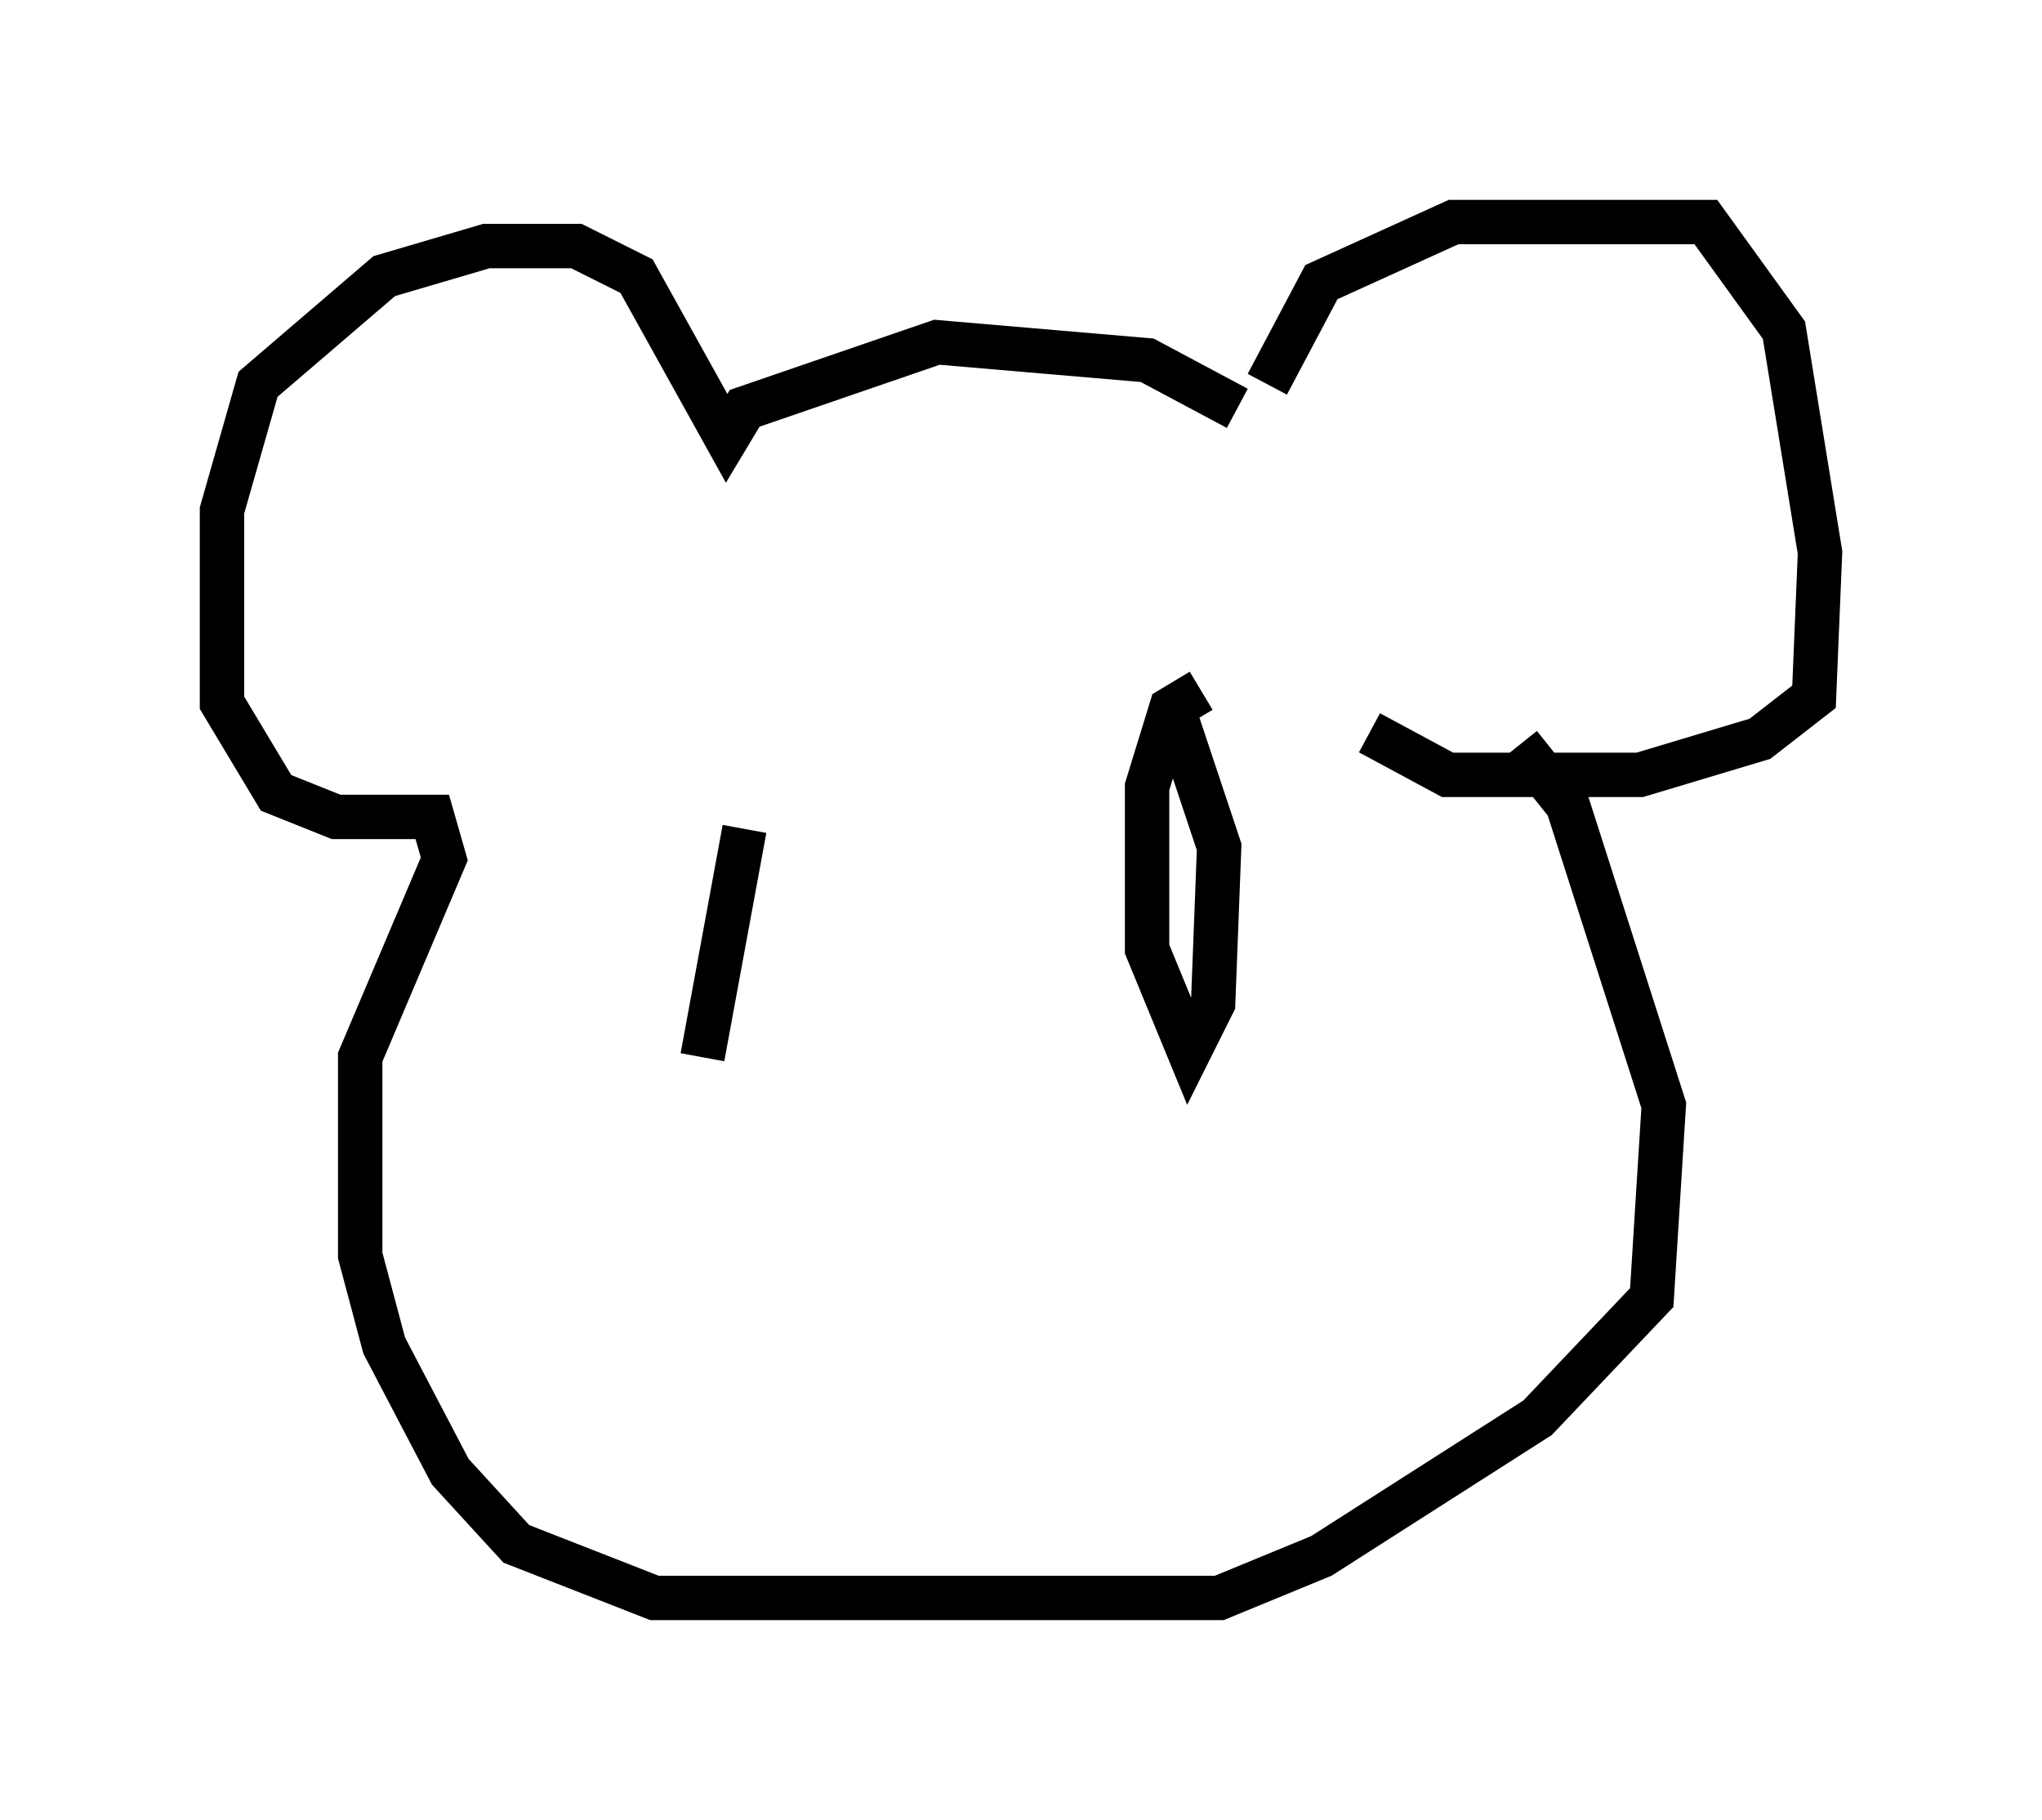 <?xml version="1.0" encoding="utf-8" ?>
<svg baseProfile="full" height="40.987" version="1.1" width="45.994" xmlns="http://www.w3.org/2000/svg" xmlns:ev="http://www.w3.org/2001/xml-events" xmlns:xlink="http://www.w3.org/1999/xlink"><defs /><rect fill="white" height="40.987" width="45.994" x="0" y="0" /><path d="M28.545, 10.142 m0.0, -1.488 l1.218, -2.3 2.977, -1.353 l5.683, 0.0 1.759, 2.436 l0.812, 5.007 -0.135, 3.248 l-1.218, 0.947 -2.706, 0.812 l-4.33, 0.0 -1.759, -0.947 m-2.977, -7.307 l-2.03, -1.083 -4.736, -0.406 l-4.33, 1.488 -0.406, 0.677 l-2.03, -3.654 -1.353, -0.677 l-2.03, 0.0 -2.3, 0.677 l-2.842, 2.436 -0.812, 2.842 l0.0, 4.33 1.218, 2.03 l1.353, 0.541 2.165, 0.0 l0.271, 0.947 -1.894, 4.465 l0.0, 4.465 0.541, 2.03 l1.488, 2.842 1.488, 1.624 l3.112, 1.218 12.72, 0.0 l2.3, -0.947 4.871, -3.112 l2.571, -2.706 0.271, -4.33 l-2.165, -6.766 -1.083, -1.353 m-7.172, -1.218 l-0.677, 0.406 -0.541, 1.759 l0.0, 3.654 0.947, 2.3 l0.541, -1.083 0.135, -3.518 l-1.083, -3.248 m-10.555, 7.984 l0.947, -5.142 " fill="none" stroke="black" stroke-width="1" /></svg>